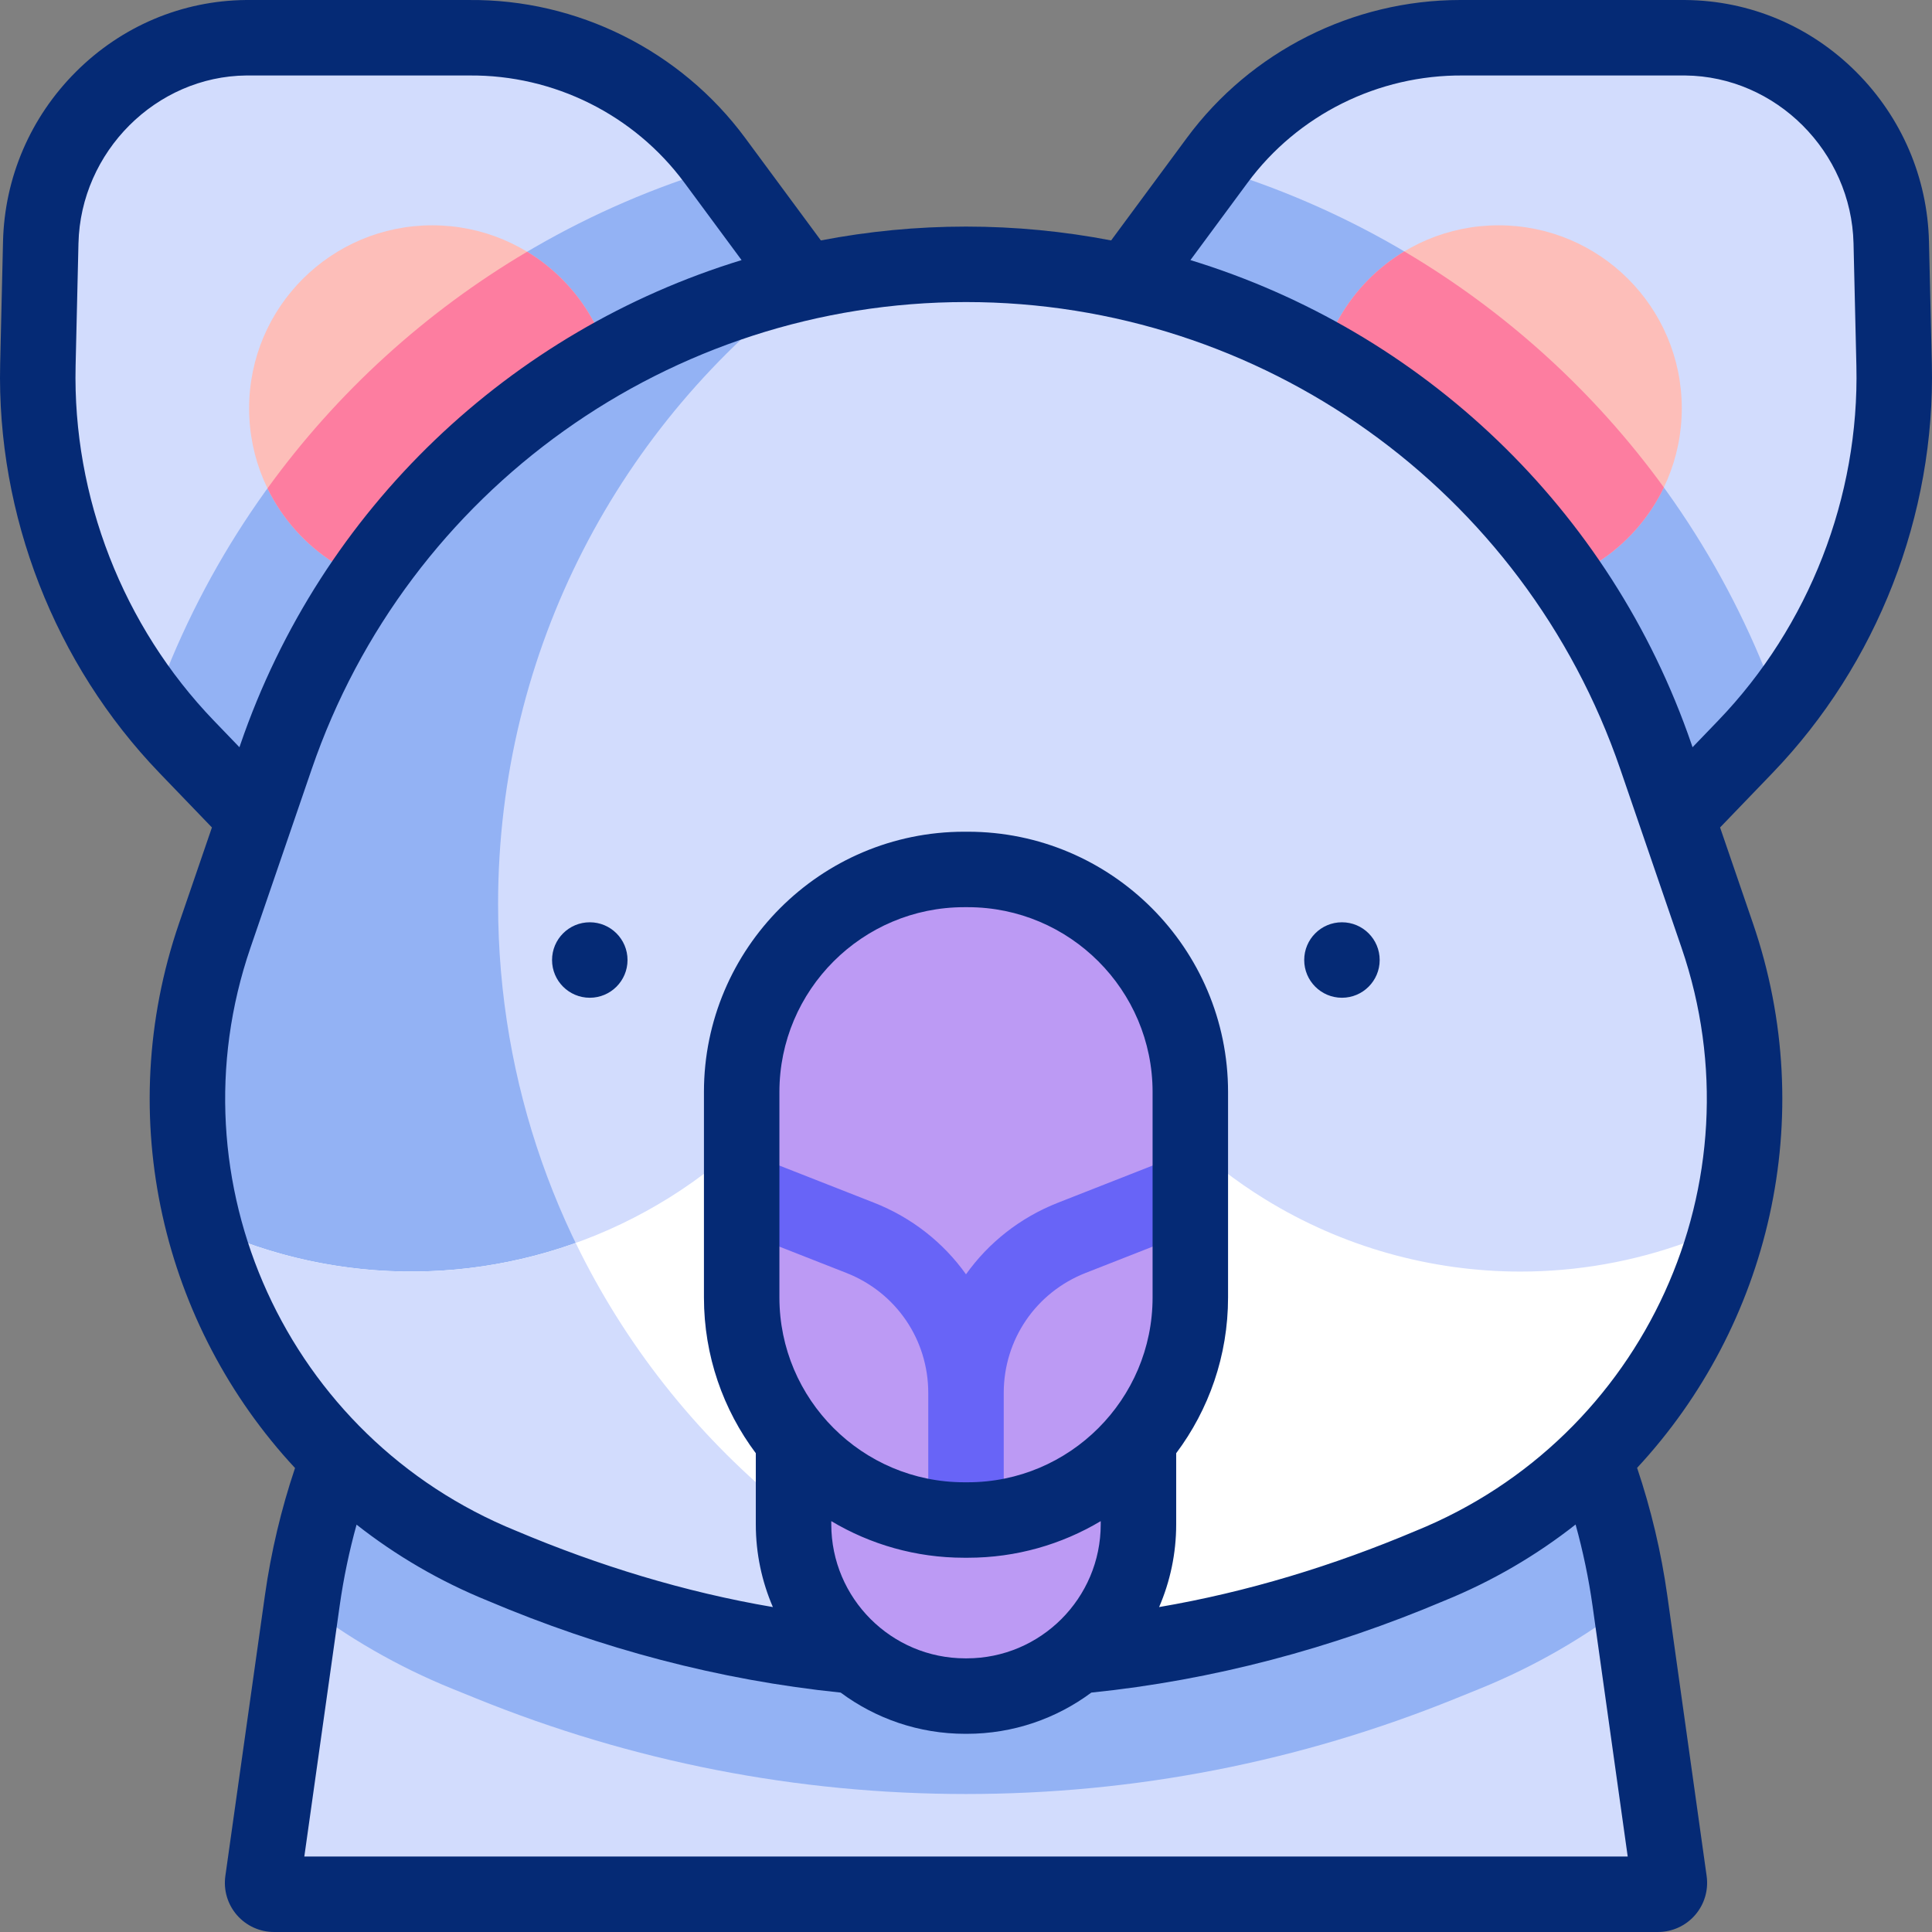 <?xml version="1.0" encoding="iso-8859-1"?>
<!-- Generator: Adobe Illustrator 28.3.0, SVG Export Plug-In . SVG Version: 6.00 Build 0)  -->
<svg version="1.1" id="Capa_1" xmlns="http://www.w3.org/2000/svg" xmlns:xlink="http://www.w3.org/1999/xlink" x="0px" y="0px"
	 viewBox="0 0 512.001 512.001" style="enable-background:new 0 0 512.001 512.001;" xml:space="preserve">
<rect x="0" y="0" width="512.001" height="512.001" fill="#808080" stroke="none"/>
<g>
	<g>
		<g>
			<path style="fill:#D2DCFD;" d="M442.377,498.559l-10.422-74.304c-12.295-87.663-87.343-152.877-175.928-152.877h0
				c-88.537,0-163.56,65.146-175.911,152.752l-10.493,74.427c-0.256,1.819,1.157,3.443,2.995,3.443h366.765
				C441.22,502.001,442.632,500.377,442.377,498.559z"/>
			<path style="fill:#93B2F4;" d="M432.006,424.626c-11.908,9.228-25.243,16.979-39.842,22.903l-6.326,2.56
				C344.41,466.908,300.722,475.433,256,475.433c-44.722,0-88.409-8.525-129.838-25.343l-6.326-2.56
				c-14.579-5.914-27.893-13.656-39.792-22.863l0.07-0.532c6.175-43.808,28.024-81.993,59.391-109.234
				c31.368-27.241,72.254-43.527,116.524-43.527c88.58,0,163.635,65.215,175.925,152.881L432.006,424.626z"/>
		</g>
		<g>
			<path style="fill:#D2DCFD;" d="M462.523,197.923l-54.457,56.571l-169.315-98.55l83.831-113.466
				c15.248-20.638,39.478-32.716,65.149-32.474h58.967c29.693,0.28,53.811,24.603,54.504,54.267l0.758,32.441
				C502.842,134.353,488.644,170.787,462.523,197.923z"/>
			<path style="fill:#D2DCFD;" d="M49.477,197.923l54.457,56.571l169.315-98.55L189.418,42.478
				C174.17,21.839,149.94,9.762,124.269,10.004l-58.967-0.004c-29.693,0.28-53.811,24.606-54.504,54.271l-0.758,32.441
				C9.159,134.353,23.356,170.787,49.477,197.923z"/>
			<path style="fill:#93B2F4;" d="M471.536,187.603c-2.821,3.564-5.834,7.008-9.017,10.322l-54.451,56.57L256,165.985
				l-152.068,88.51l-54.451-56.57c-3.183-3.313-6.195-6.757-9.017-10.322c24.65-70.236,81.371-122.689,150.361-143.222L256,132.599
				l65.175-88.219C390.166,64.914,446.886,117.367,471.536,187.603z"/>
			<g>
				<ellipse style="fill:#FDBEB9;" cx="114.561" cy="108.217" rx="48.541" ry="48.505"/>
				<path style="fill:#FD7DA0;" d="M163.103,108.22c0,26.789-21.728,48.497-48.537,48.497c-19.208,0-35.806-11.135-43.678-27.301
					c18.475-25.534,41.971-46.83,68.81-62.705C153.725,75.216,163.103,90.618,163.103,108.22z"/>
			</g>
			<g>
				<ellipse style="fill:#FDBEB9;" cx="397.148" cy="108.217" rx="48.541" ry="48.505"/>
				<path style="fill:#FD7DA0;" d="M440.942,129.175c-7.822,16.286-24.5,27.542-43.798,27.542
					c-26.799,0-48.537-21.708-48.537-48.497c0-17.652,9.438-33.105,23.556-41.589C398.982,82.465,422.457,103.701,440.942,129.175z"
					/>
			</g>
		</g>
		<g>
			<path style="fill:#D2DCFD;" d="M378.951,414.963l-6.322,2.565c-74.787,30.346-158.469,30.346-233.256,0l-6.322-2.565
				c-65.713-26.664-99.136-99.979-76.143-167.022l16.244-47.364C99.928,122.496,173.4,70.048,256,70.048h0
				c82.6,0,156.072,52.449,182.85,130.529l16.244,47.364C478.087,314.984,444.664,388.299,378.951,414.963z"/>
		</g>
		<g>
			<path style="fill:#93B2F4;" d="M285.63,438.861c-49.33,4.74-99.53-2.37-146.26-21.33l-6.32-2.57
				c-65.71-26.66-99.14-99.98-76.14-167.02l16.24-47.36c22.22-64.78,76.57-111.92,141.62-126.1
				c-50.25,37.57-82.77,97.54-82.77,165.1C132,335.261,197.22,415.701,285.63,438.861z"/>
		</g>
		<g>
			<path style="fill:#FFFFFF;" d="M458.483,323.003c-9.9,40.284-38.386,75.266-79.533,91.964l-6.326,2.56
				c-74.784,30.343-158.464,30.343-233.248,0l-6.326-2.56c-40.254-16.336-68.398-50.184-78.871-89.373l10.463,3.514
				c36.619,13.415,76.752,9.378,109.515-9.79c8.725-5.091,16.919-11.266,24.389-18.465h114.837
				c6.768,6.516,14.127,12.2,21.929,16.999c20.413,12.561,43.868,19.128,67.625,19.128c14.88,0,29.891-2.581,44.35-7.872
				L458.483,323.003z"/>
		</g>
		<g>
			<path style="fill:#D2DCFD;" d="M285.63,438.861c-49.33,4.74-99.53-2.37-146.25-21.33l-6.33-2.56
				c-40.25-16.34-68.4-50.19-78.87-89.38l10.46,3.52c28.9,10.58,60,10.3,87.93,0.29C178.53,382.921,226.98,423.501,285.63,438.861z"
				/>
		</g>
		<path style="fill:#BC9AF4;" d="M255.635,449.482h0.731c24.935,0,45.337-20.402,45.337-45.337v-91.036h-91.405v91.036
			C210.298,429.08,230.7,449.482,255.635,449.482z"/>
		<path style="fill:#BC9AF4;" d="M255.525,402.819h0.95c32.435,0,58.973-26.538,58.973-58.973v-54.459
			c0-32.435-26.538-58.973-58.973-58.973h-0.95c-32.435,0-58.973,26.538-58.973,58.973v54.459
			C196.552,376.281,223.09,402.819,255.525,402.819z"/>
	</g>
	<g>
		<g>
			<g>
				<path style="fill:#6864F7;" d="M322.436,312.962c-2.019-5.141-7.822-7.672-12.963-5.654l-29.072,11.413
					c-10.089,3.96-18.446,10.628-24.401,18.985c-5.954-8.357-14.312-15.025-24.4-18.985l-29.072-11.413
					c-5.141-2.018-10.945,0.514-12.963,5.654c-2.018,5.141,0.514,10.945,5.654,12.963l29.073,11.413
					C237.479,342.514,246,355.006,246,369.161v11.779v18.864c0,5.523,4.477,10,10,10c5.523,0,10-4.477,10-10V380.94v-11.779
					c0-14.155,8.521-26.647,21.709-31.823l29.072-11.413C321.922,323.907,324.454,318.104,322.436,312.962z"/>
				<g>
					<path style="fill:#052A75;" d="M464.553,244.696l-8.714-25.41l13.889-14.428c27.774-28.853,43.167-68.355,42.231-108.38
						L511.2,64.037c-0.396-16.965-7.252-32.944-19.305-44.991C479.772,6.927,463.754,0.165,446.699,0.004l-58.873,0
						c-0.281-0.003-0.561-0.004-0.841-0.004c-28.48,0-55.511,13.615-72.445,36.535l-20.08,27.179
						c-12.513-2.407-25.376-3.667-38.459-3.667c-13.083,0-25.946,1.26-38.459,3.667l-20.08-27.179
						C180.36,13.389,152.954-0.268,124.269,0.004L65.207,0.001c-16.96,0.16-32.979,6.923-45.103,19.043
						C8.052,31.093,1.197,47.072,0.8,64.037L0.042,96.478c-0.936,40.024,14.457,79.527,42.231,108.38l13.889,14.428l-8.715,25.41
						c-17.697,51.601-4.26,106.707,30.739,144.345c-3.67,10.916-6.356,22.23-7.972,33.692l-10.494,74.427
						c-0.526,3.735,0.591,7.51,3.065,10.357c2.475,2.849,6.059,4.482,9.832,4.482h366.765c3.772,0,7.355-1.633,9.83-4.479
						c2.474-2.846,3.592-6.619,3.068-10.351l-10.421-74.303c-1.616-11.521-4.316-22.897-8.007-33.867
						C468.823,351.362,482.243,296.279,464.553,244.696z M330.625,48.42c13.302-18.004,34.592-28.604,57.106-28.416l58.873,0
						c24.025,0.227,44.033,20.19,44.602,44.501l0.758,32.441c0.812,34.729-12.545,69.005-36.646,94.042l-6.772,7.035l-0.237-0.691
						C426.805,134.63,376.657,87.642,315.474,68.928L330.625,48.42z M56.682,190.988c-24.101-25.037-37.458-59.313-36.646-94.042
						l0.758-32.441c0.568-24.314,20.577-44.278,44.507-44.504l59.062,0.003c22.438-0.202,43.71,10.412,57.012,28.417l15.151,20.508
						C135.343,87.642,85.195,134.63,63.691,197.333l-0.237,0.691L56.682,190.988z M80.647,492.001l9.372-66.475
						c1.023-7.253,2.526-14.439,4.476-21.478c10.361,8.147,22.006,14.991,34.796,20.181c29.809,12.633,61.278,21.029,93.495,24.325
						c9.238,6.861,20.67,10.928,33.035,10.928h0.36c12.363,0,23.793-4.065,33.03-10.925c32.217-3.296,63.69-11.696,93.5-24.329
						c12.807-5.197,24.466-12.053,34.837-20.214c1.965,7.089,3.48,14.326,4.505,21.63l9.307,66.356H80.647z M220.298,403.96v-0.846
						c10.318,6.156,22.364,9.706,35.228,9.706h0.95c12.863,0,24.909-3.549,35.228-9.706v0.846c0,19.587-15.936,35.522-35.522,35.522
						h-0.36C236.233,439.482,220.298,423.547,220.298,403.96z M305.448,343.846c0,27.004-21.969,48.973-48.973,48.973h-0.95
						c-27.004,0-48.973-21.969-48.973-48.973v-54.459c0-27.004,21.969-48.973,48.973-48.973h0.95
						c27.004,0,48.973,21.969,48.973,48.973V343.846z M375.191,405.696c-21.852,9.235-44.66,16.217-68.012,20.193
						c2.906-6.731,4.523-14.144,4.523-21.929v-18.84c8.629-11.516,13.746-25.809,13.746-41.273v-54.459
						c0-38.032-30.941-68.973-68.973-68.973h-0.95c-38.032,0-68.973,30.941-68.973,68.973v54.459
						c0,15.465,5.117,29.757,13.746,41.273v18.84c0,7.786,1.618,15.2,4.525,21.932c-23.351-3.976-46.161-10.961-68.013-20.196
						c-60.76-24.654-91.703-92.524-70.444-154.512l16.244-47.364C107.999,129.788,177.68,80.047,256,80.047
						s148.001,49.741,173.391,123.773l16.244,47.364C466.894,313.172,435.951,381.042,375.191,405.696z"/>
					<g>
						<circle style="fill:#052A75;" cx="156.3" cy="254.415" r="10"/>
						<circle style="fill:#052A75;" cx="355.63" cy="254.415" r="10"/>
					</g>
				</g>
			</g>
		</g>
	</g>
</g>
<g>
</g>
<g>
</g>
<g>
</g>
<g>
</g>
<g>
</g>
<g>
</g>
<g>
</g>
<g>
</g>
<g>
</g>
<g>
</g>
<g>
</g>
<g>
</g>
<g>
</g>
<g>
</g>
<g>
</g>
</svg>
